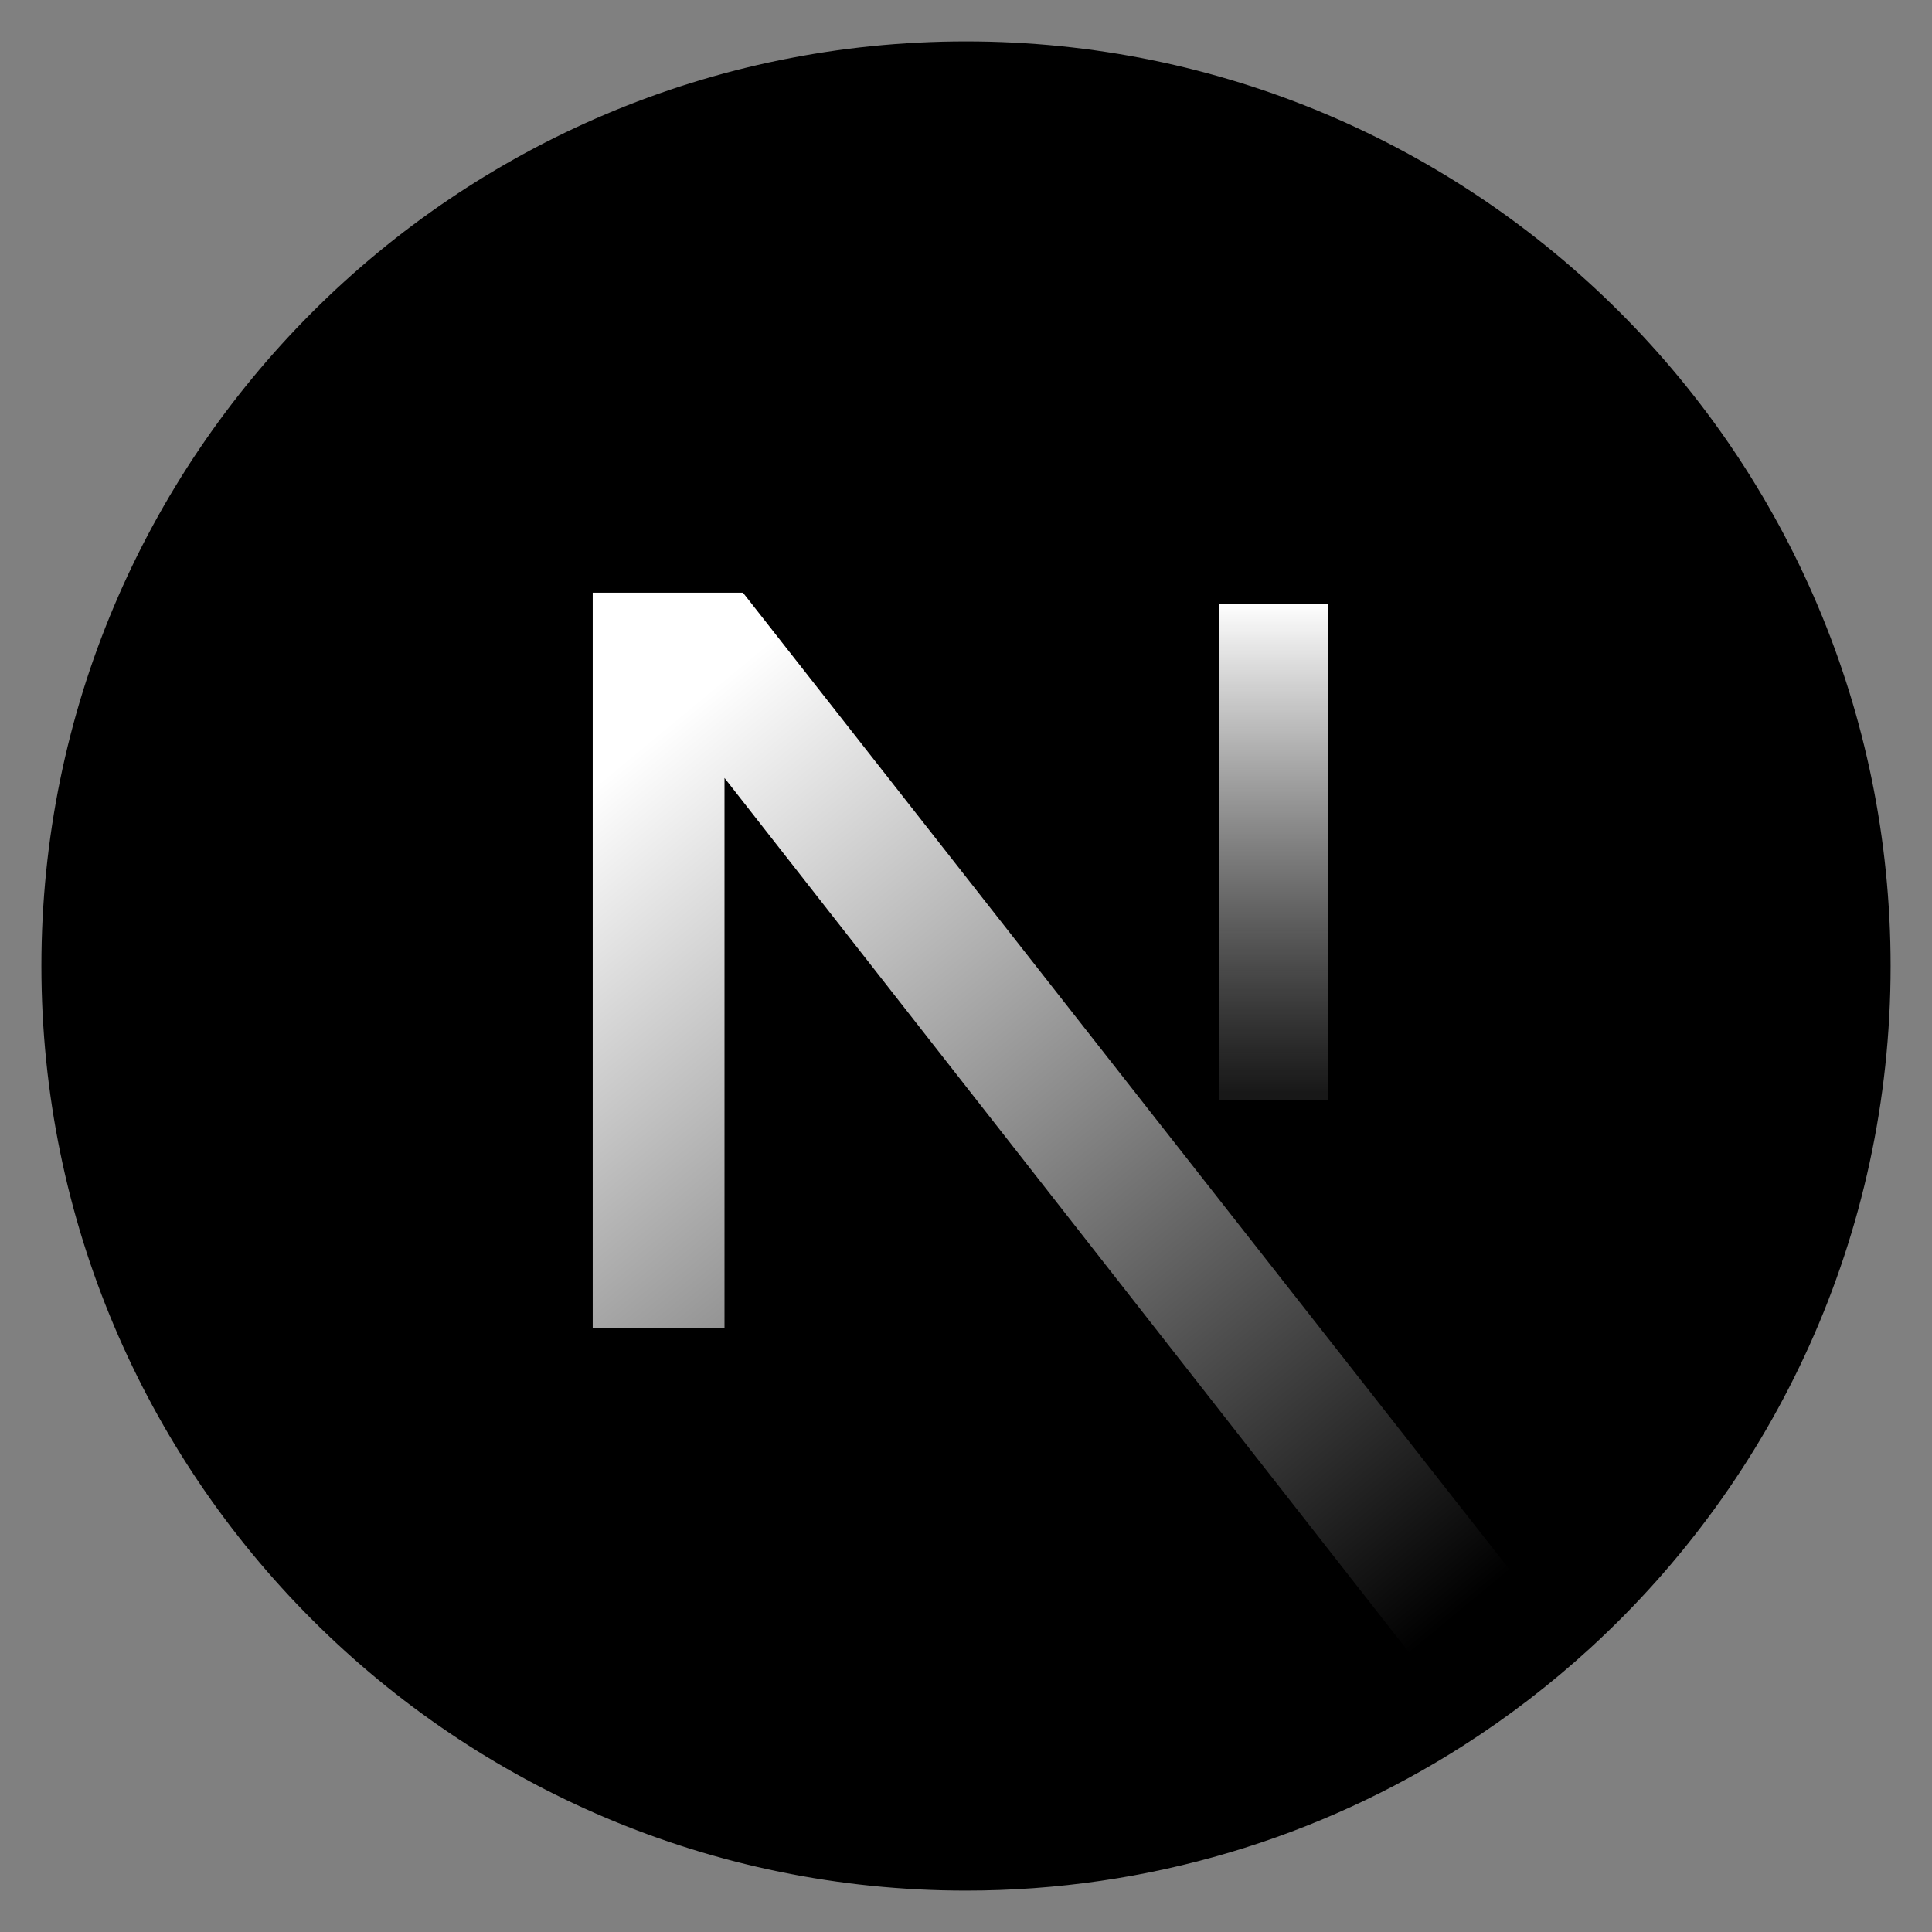 <svg width="70" height="70" viewBox="0 0 70 70" fill="none" xmlns="http://www.w3.org/2000/svg">
<rect x="0" y="0" width="70" height="70" fill="#808080" stroke="none"/>
<path fill-rule="evenodd" clip-rule="evenodd" d="M2 35C2 53.225 16.775 68 35 68C41.529 68 47.615 66.104 52.737 62.833L26.75 29.637V48.612H20.975V20.975H27.163L57.275 59.348C63.866 53.315 68 44.64 68 35C68 16.775 53.225 2 35 2C16.775 2 2 16.775 2 35ZM43.663 21.387V40.362H48.612V21.387H43.663Z" fill="black"/>
<path d="M20.975 20.975V48.612H26.75V29.637L52.737 62.833C54.351 61.802 55.869 60.635 57.275 59.348L27.163 20.975H20.975Z" fill="url(#paint0_linear_1684_7)"/>
<path d="M43.663 40.362V21.387H48.612V40.362H43.663Z" fill="url(#paint1_linear_1684_7)"/>
<path d="M57.275 59.348C63.866 53.315 68 44.64 68 35C68 16.775 53.225 2 35 2C16.775 2 2 16.775 2 35C2 53.225 16.775 68 35 68C41.529 68 47.615 66.104 52.737 62.833M57.275 59.348L27.163 20.975H20.975V48.612H26.75V29.637L52.737 62.833M57.275 59.348C55.869 60.635 54.351 61.802 52.737 62.833M43.663 40.362V21.387H48.612V40.362H43.663Z" stroke="black"/>
<defs>
<linearGradient id="paint0_linear_1684_7" x1="25.1" y1="25.512" x2="54.8" y2="61.4" gradientUnits="userSpaceOnUse">
<stop stop-color="white"/>
<stop offset="0.925"/>
</linearGradient>
<linearGradient id="paint1_linear_1684_7" x1="46.138" y1="21.8" x2="46.138" y2="42.013" gradientUnits="userSpaceOnUse">
<stop stop-color="white"/>
<stop offset="0.88" stop-opacity="0.81"/>
</linearGradient>
</defs>
</svg>
